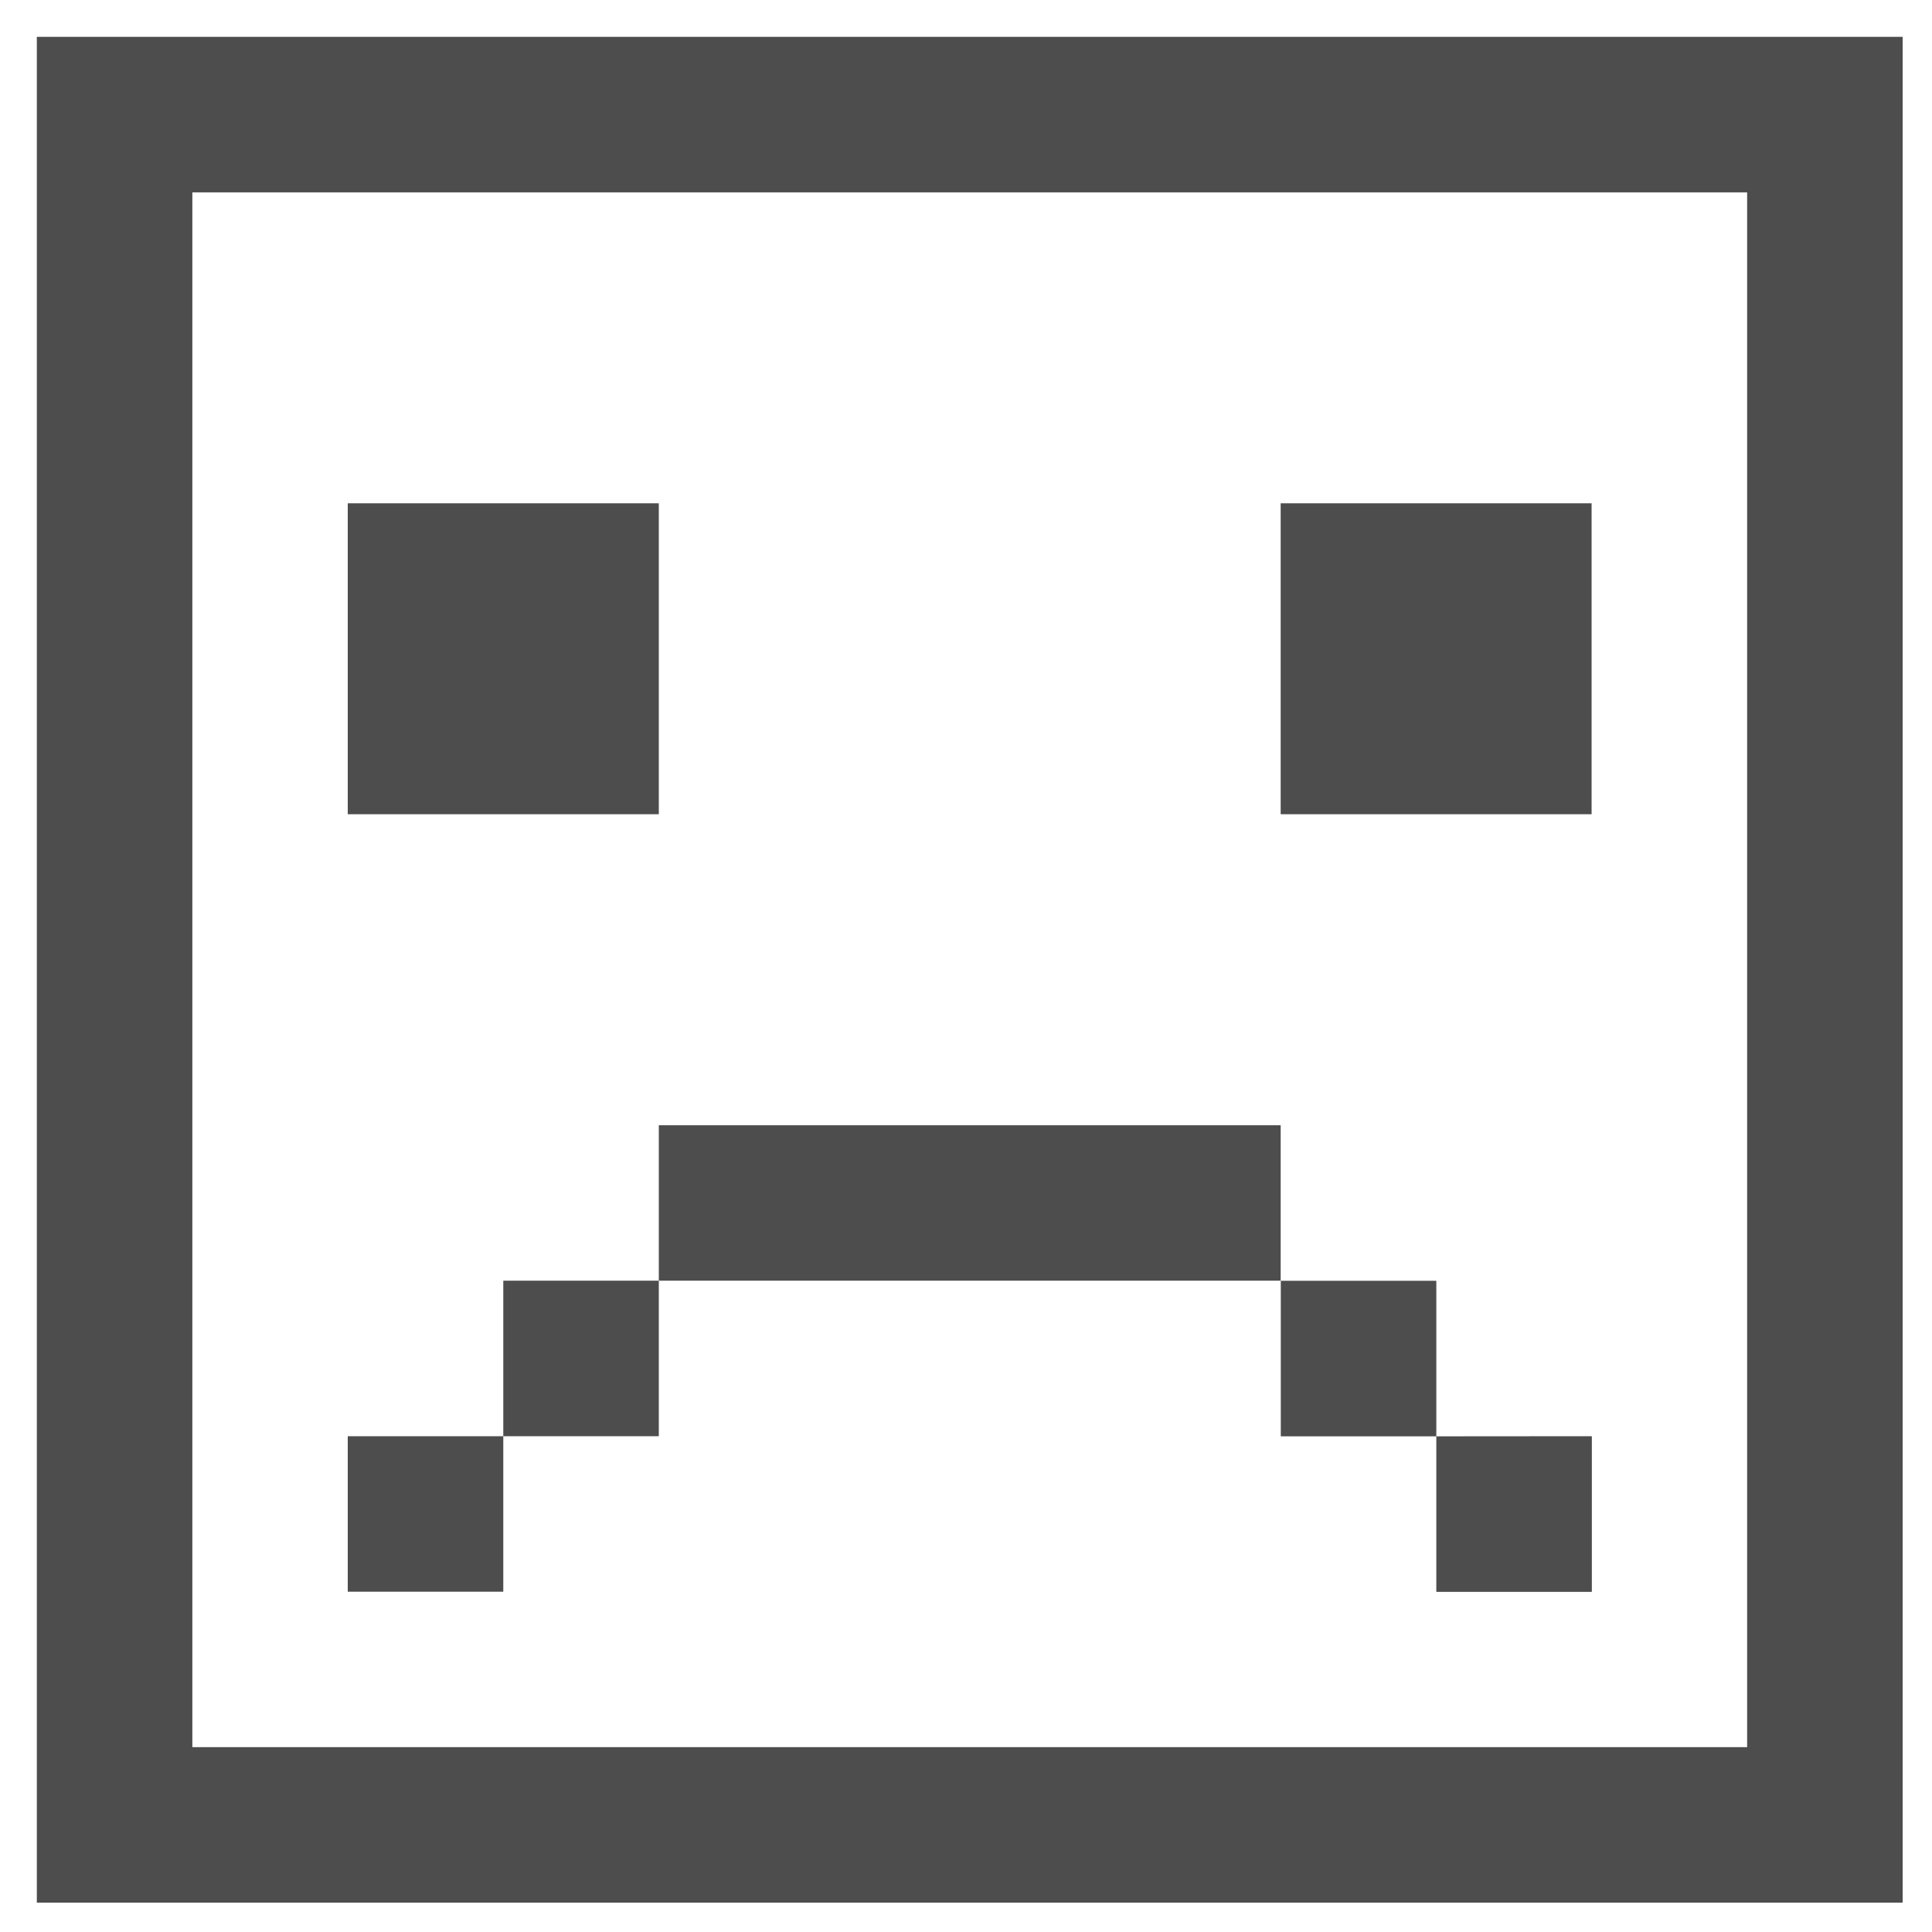 <?xml version="1.0" encoding="UTF-8" standalone="no"?>
<svg
   xmlns:dc="http://purl.org/dc/elements/1.1/"
   xmlns:cc="http://creativecommons.org/ns#"
   xmlns:rdf="http://www.w3.org/1999/02/22-rdf-syntax-ns#"
   xmlns:svg="http://www.w3.org/2000/svg"
   xmlns="http://www.w3.org/2000/svg"
   xmlns:sodipodi="http://sodipodi.sourceforge.net/DTD/sodipodi-0.dtd"
   xmlns:inkscape="http://www.inkscape.org/namespaces/inkscape"
   viewBox="0 0 16 16"
   version="1.1"
   id="svg6"
   sodipodi:docname="computer-fail-symbolic.svg"
   inkscape:version="0.92.2 5c3e80d, 2017-08-06">
  <sodipodi:namedview
     pagecolor="#ffffff"
     bordercolor="#666666"
     borderopacity="1"
     objecttolerance="10"
     gridtolerance="10"
     guidetolerance="10"
     inkscape:pageopacity="0"
     inkscape:pageshadow="2"
     inkscape:window-width="1366"
     inkscape:window-height="715"
     id="namedview8"
     showgrid="false"
     inkscape:zoom="20.85965"
     inkscape:cx="6.1420941"
     inkscape:cy="5.9944261"
     inkscape:window-x="1920"
     inkscape:window-y="26"
     inkscape:window-maximized="1"
     inkscape:current-layer="svg6" />
  <defs
     id="defs3051">
    <style
       type="text/css"
       id="current-color-scheme">
      .ColorScheme-Text {
        color:#4d4d4d;
      }
      </style>
  </defs>
  <path
     style="color:#4d4d4d;fill:currentColor;fill-opacity:1;stroke:none;stroke-width:1.288"
     d="M 0.305,0.305 V 15.757 H 15.757 V 0.305 Z M 1.593,1.593 H 14.469 V 14.469 H 1.593 Z M 2.88,4.168 V 6.743 H 5.456 V 4.168 Z m 7.726,0 v 2.575 h 2.575 V 4.168 Z M 5.456,9.319 V 10.606 H 10.606 V 9.319 Z m 5.151,1.288 v 1.288 h 1.288 v -1.288 z m 1.288,1.288 v 1.288 h 1.288 V 11.894 Z M 5.456,10.606 H 4.168 v 1.288 H 5.456 Z M 4.168,11.894 H 2.88 v 1.288 h 1.288 z"
     class="ColorScheme-Text"
     id="path4"
     inkscape:connector-curvature="0" />
</svg>
